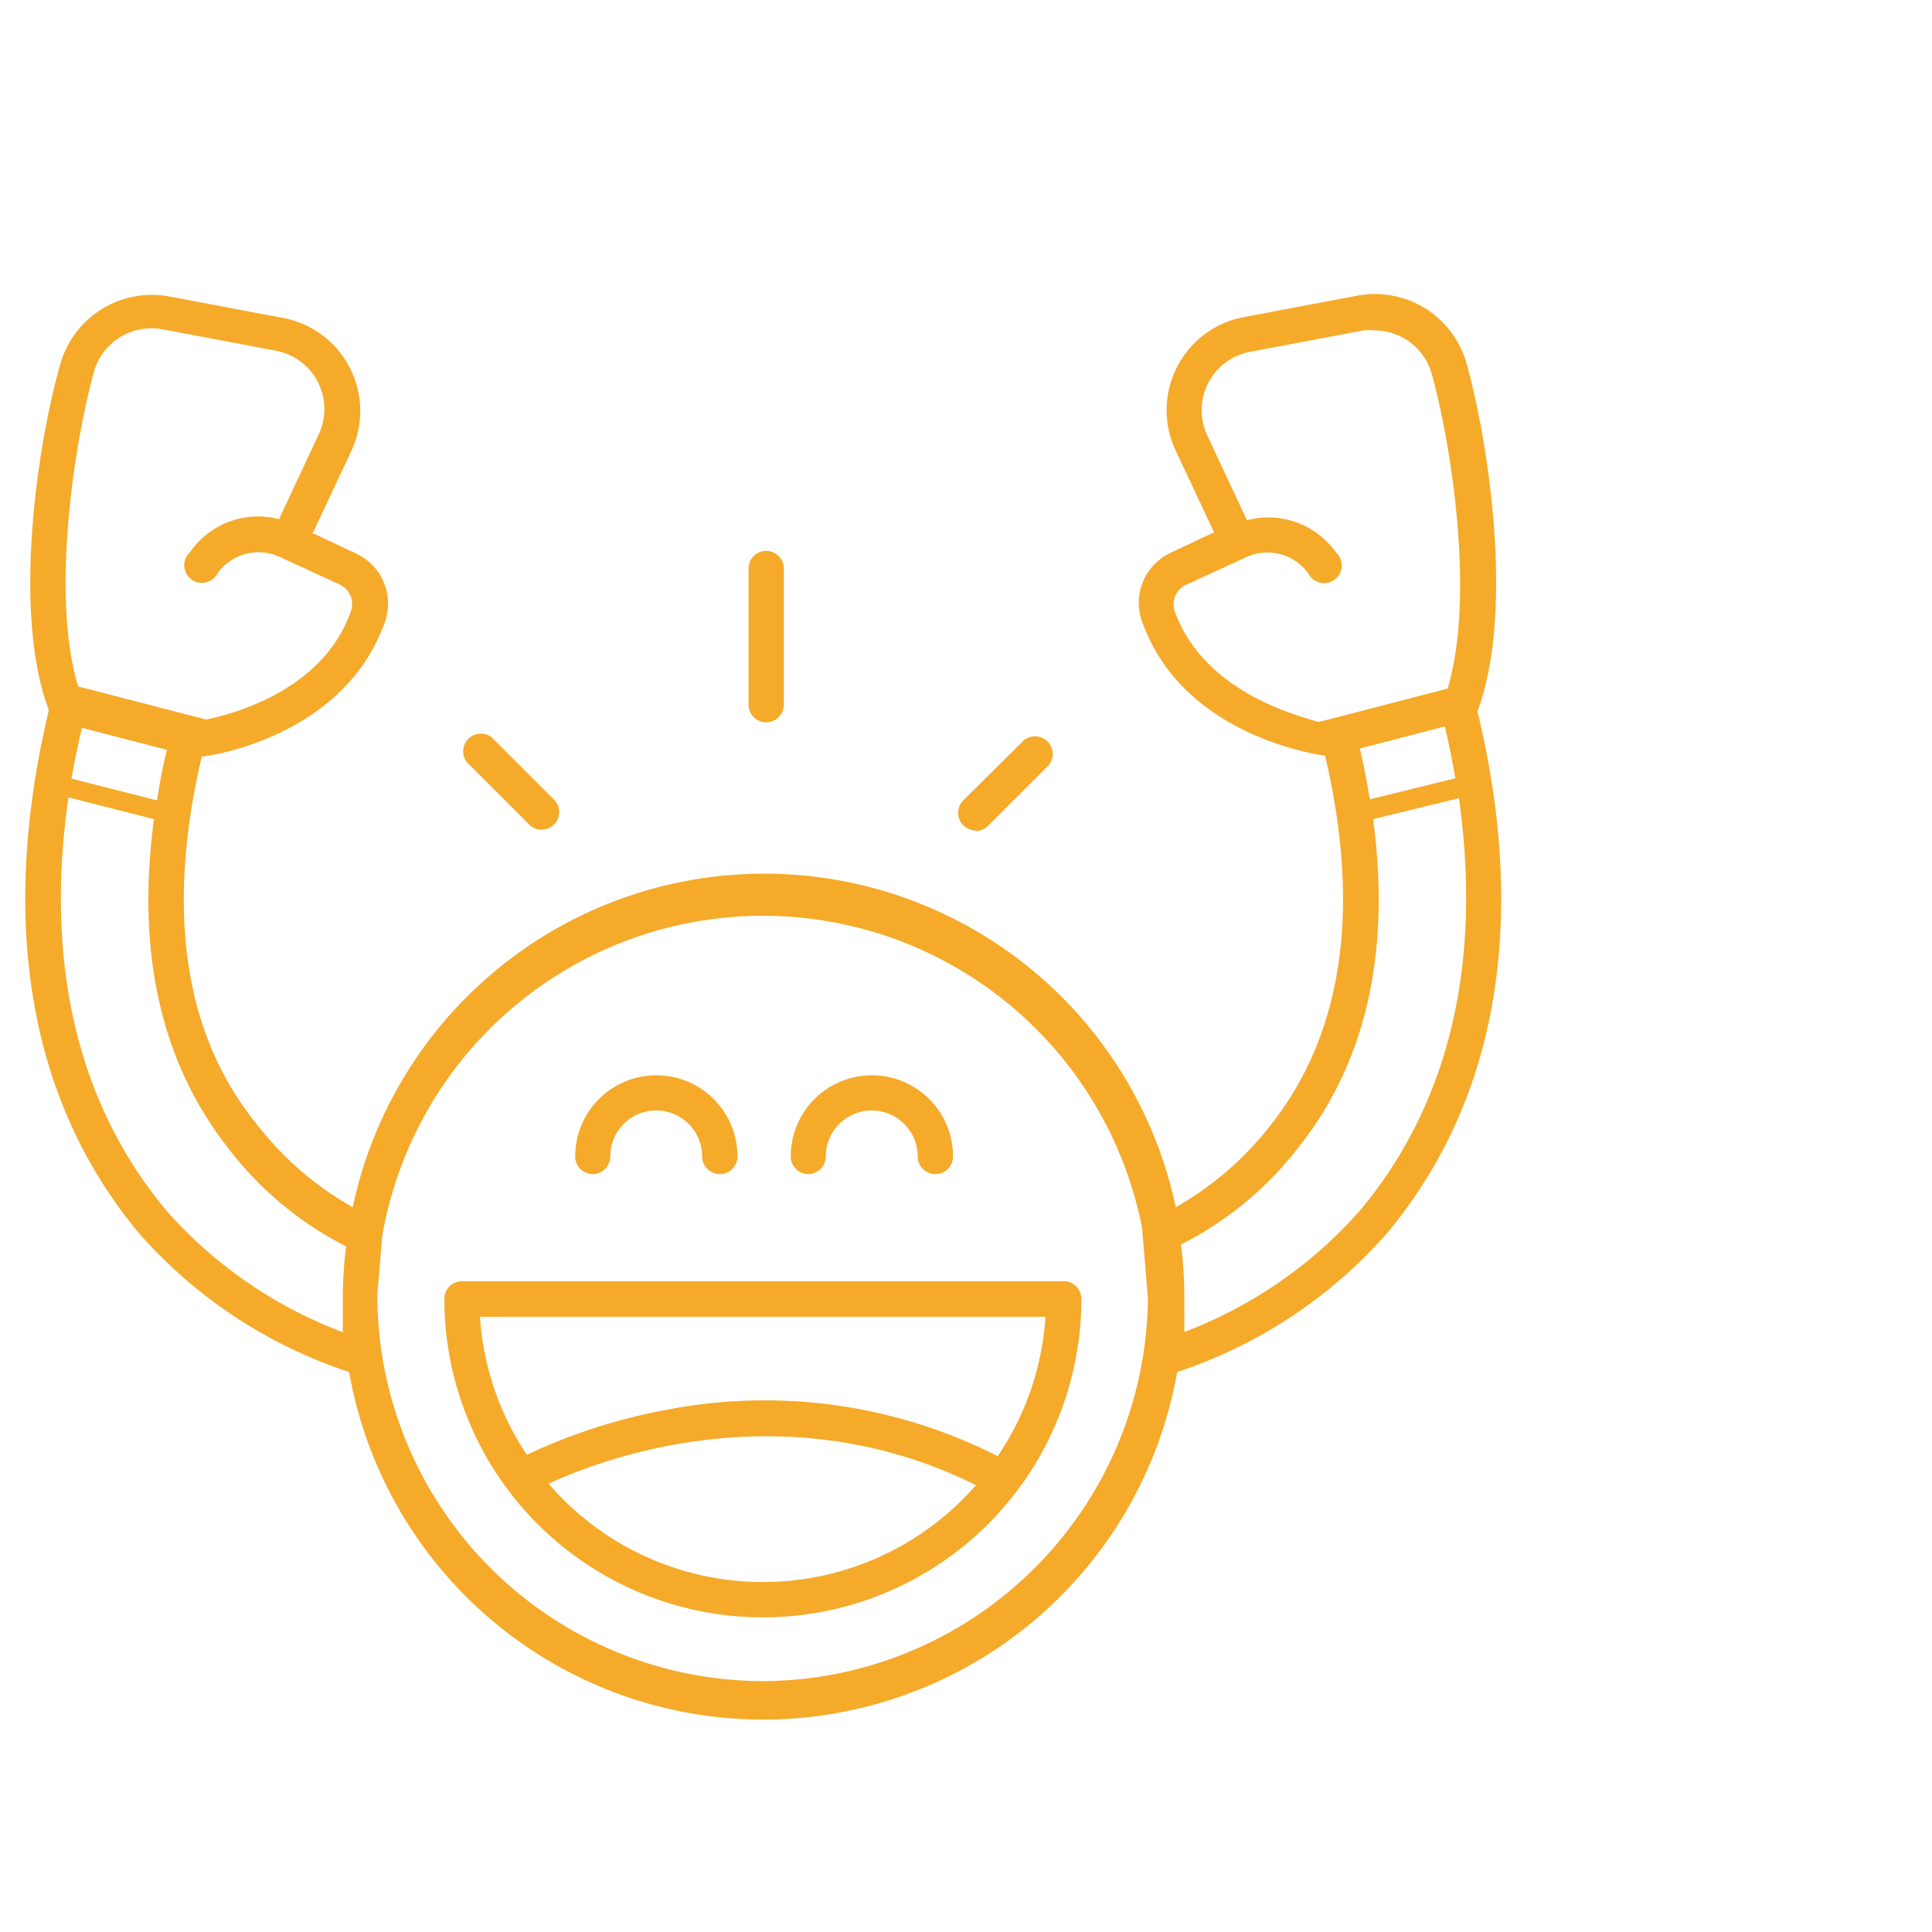<svg id="Layer_1" data-name="Layer 1" xmlns="http://www.w3.org/2000/svg" width="70" height="70" viewBox="0 0 70 70">
  <title>icon-communication</title>
  <g>
    <path d="M27.76,26.17a.64.64,0,0,0,.64-.64V20.6a.64.64,0,1,0-1.28,0v4.94A.64.64,0,0,0,27.76,26.17Z" style="fill: #f5aa2a"/>
    <path d="M19.22,29.92a.64.64,0,0,0,.9-.9l-2.2-2.2a.64.64,0,1,0-.9.9Z" style="fill: #f5aa2a"/>
    <path d="M35.35,30.11a.64.64,0,0,0,.45-.19l2.2-2.2a.64.64,0,0,0-.9-.9L34.9,29a.64.64,0,0,0,.45,1.09Z" style="fill: #f5aa2a"/>
    <path d="M53.53,25.77v0c1.3-3.44.48-9.42-.39-12.59a3.45,3.45,0,0,0-3.95-2.47l-4.13.78a3.43,3.43,0,0,0-2.47,4.82l1.41,3-.06,0-1.53.72a2,2,0,0,0-1,2.57c1.51,4.1,6.39,4.75,6.6,4.78h0c1.31,5.59.64,10.11-2,13.42a11.58,11.58,0,0,1-3.41,2.94,15.24,15.24,0,0,0-29.82,0,11.54,11.54,0,0,1-3.43-2.95C6.66,37.52,6,33,7.31,27.41h0c.21,0,5.09-.68,6.6-4.78a2,2,0,0,0-1-2.57l-1.53-.72-.06,0,1.41-3a3.43,3.43,0,0,0-2.47-4.82l-4.13-.78a3.45,3.45,0,0,0-3.95,2.47C1.3,16.32.47,22.29,1.77,25.73v0C.47,31.17.05,38.65,5,44.64a17.33,17.33,0,0,0,7.65,5.07,15.23,15.23,0,0,0,30,0,17.33,17.33,0,0,0,7.63-5.06C55.26,38.65,54.84,31.17,53.53,25.77Zm-4.26,1.35,3.08-.8c.14.6.27,1.23.38,1.88l-3.1.76C49.53,28.36,49.42,27.75,49.27,27.12Zm-6.69-4.93a.78.78,0,0,1,.39-1l2.18-1a1.83,1.83,0,0,1,2.25.58.64.64,0,1,0,1-.76,3,3,0,0,0-3.22-1.16l-1.45-3.1a2.15,2.15,0,0,1,1.55-3l4.13-.78a2.13,2.13,0,0,1,.39,0,2.17,2.17,0,0,1,2.08,1.59c.76,2.78,1.54,8.18.57,11.39l-4.67,1.21C46.78,25.87,43.62,25,42.58,22.19ZM5.69,29l-3.1-.79c.11-.64.24-1.25.38-1.84l3.08.8C5.9,27.74,5.79,28.35,5.69,29ZM3.4,13.48a2.17,2.17,0,0,1,2.48-1.55l4.13.78a2.15,2.15,0,0,1,1.55,3l-1.45,3.1A3,3,0,0,0,6.89,20a.64.64,0,1,0,1,.76,1.83,1.83,0,0,1,2.25-.58l2.17,1a.78.78,0,0,1,.39,1c-1,2.81-4.2,3.68-5.23,3.89L2.83,24.87C1.86,21.66,2.64,16.26,3.4,13.48Zm9,34.78A16.08,16.08,0,0,1,6,43.83C2.18,39.21,1.8,33.59,2.48,28.89l3.1.79c-.65,4.84.25,8.85,2.75,12a12.48,12.48,0,0,0,4.21,3.48,15.29,15.29,0,0,0-.12,1.75v1.4ZM27.67,60.91a14,14,0,0,1-14-14l.18-2.14a14,14,0,0,1,27.53-.28l.21,2.54v.07A14,14,0,0,1,27.67,60.91ZM49.3,43.83a16.08,16.08,0,0,1-6.39,4.43V47.14c0-.07,0-.13,0-.2a15.27,15.27,0,0,0-.12-1.85A12.5,12.5,0,0,0,47,41.63c2.49-3.1,3.4-7.11,2.75-11.95l3.11-.76C53.52,33.62,53.13,39.22,49.3,43.83Z" style="fill: #f5aa2a"/>
    <path d="M21.47,42.54a.64.64,0,0,0,.64-.64,1.66,1.66,0,1,1,3.33,0,.64.64,0,0,0,1.28,0,2.94,2.94,0,1,0-5.88,0A.64.64,0,0,0,21.47,42.54Z" style="fill: #f5aa2a"/>
    <path d="M29.28,42.54a.64.64,0,0,0,.64-.64,1.66,1.66,0,1,1,3.33,0,.64.64,0,1,0,1.28,0,2.94,2.94,0,1,0-5.88,0A.64.64,0,0,0,29.28,42.54Z" style="fill: #f5aa2a"/>
    <path d="M38.54,46.42H16.74a.64.64,0,0,0-.64.64,11.54,11.54,0,1,0,23.08,0A.64.64,0,0,0,38.54,46.42Zm-10.9,10.9a10.24,10.24,0,0,1-7.76-3.56c2.13-1,8.66-3.34,15.48.05A10.24,10.24,0,0,1,27.64,57.32Zm8.51-4.56a18.63,18.63,0,0,0-12-1.68,20.52,20.52,0,0,0-5.06,1.63,10.18,10.18,0,0,1-1.7-5H37.88A10.19,10.19,0,0,1,36.15,52.76Z" style="fill: #f5aa2a"/>
  </g>
</svg>
